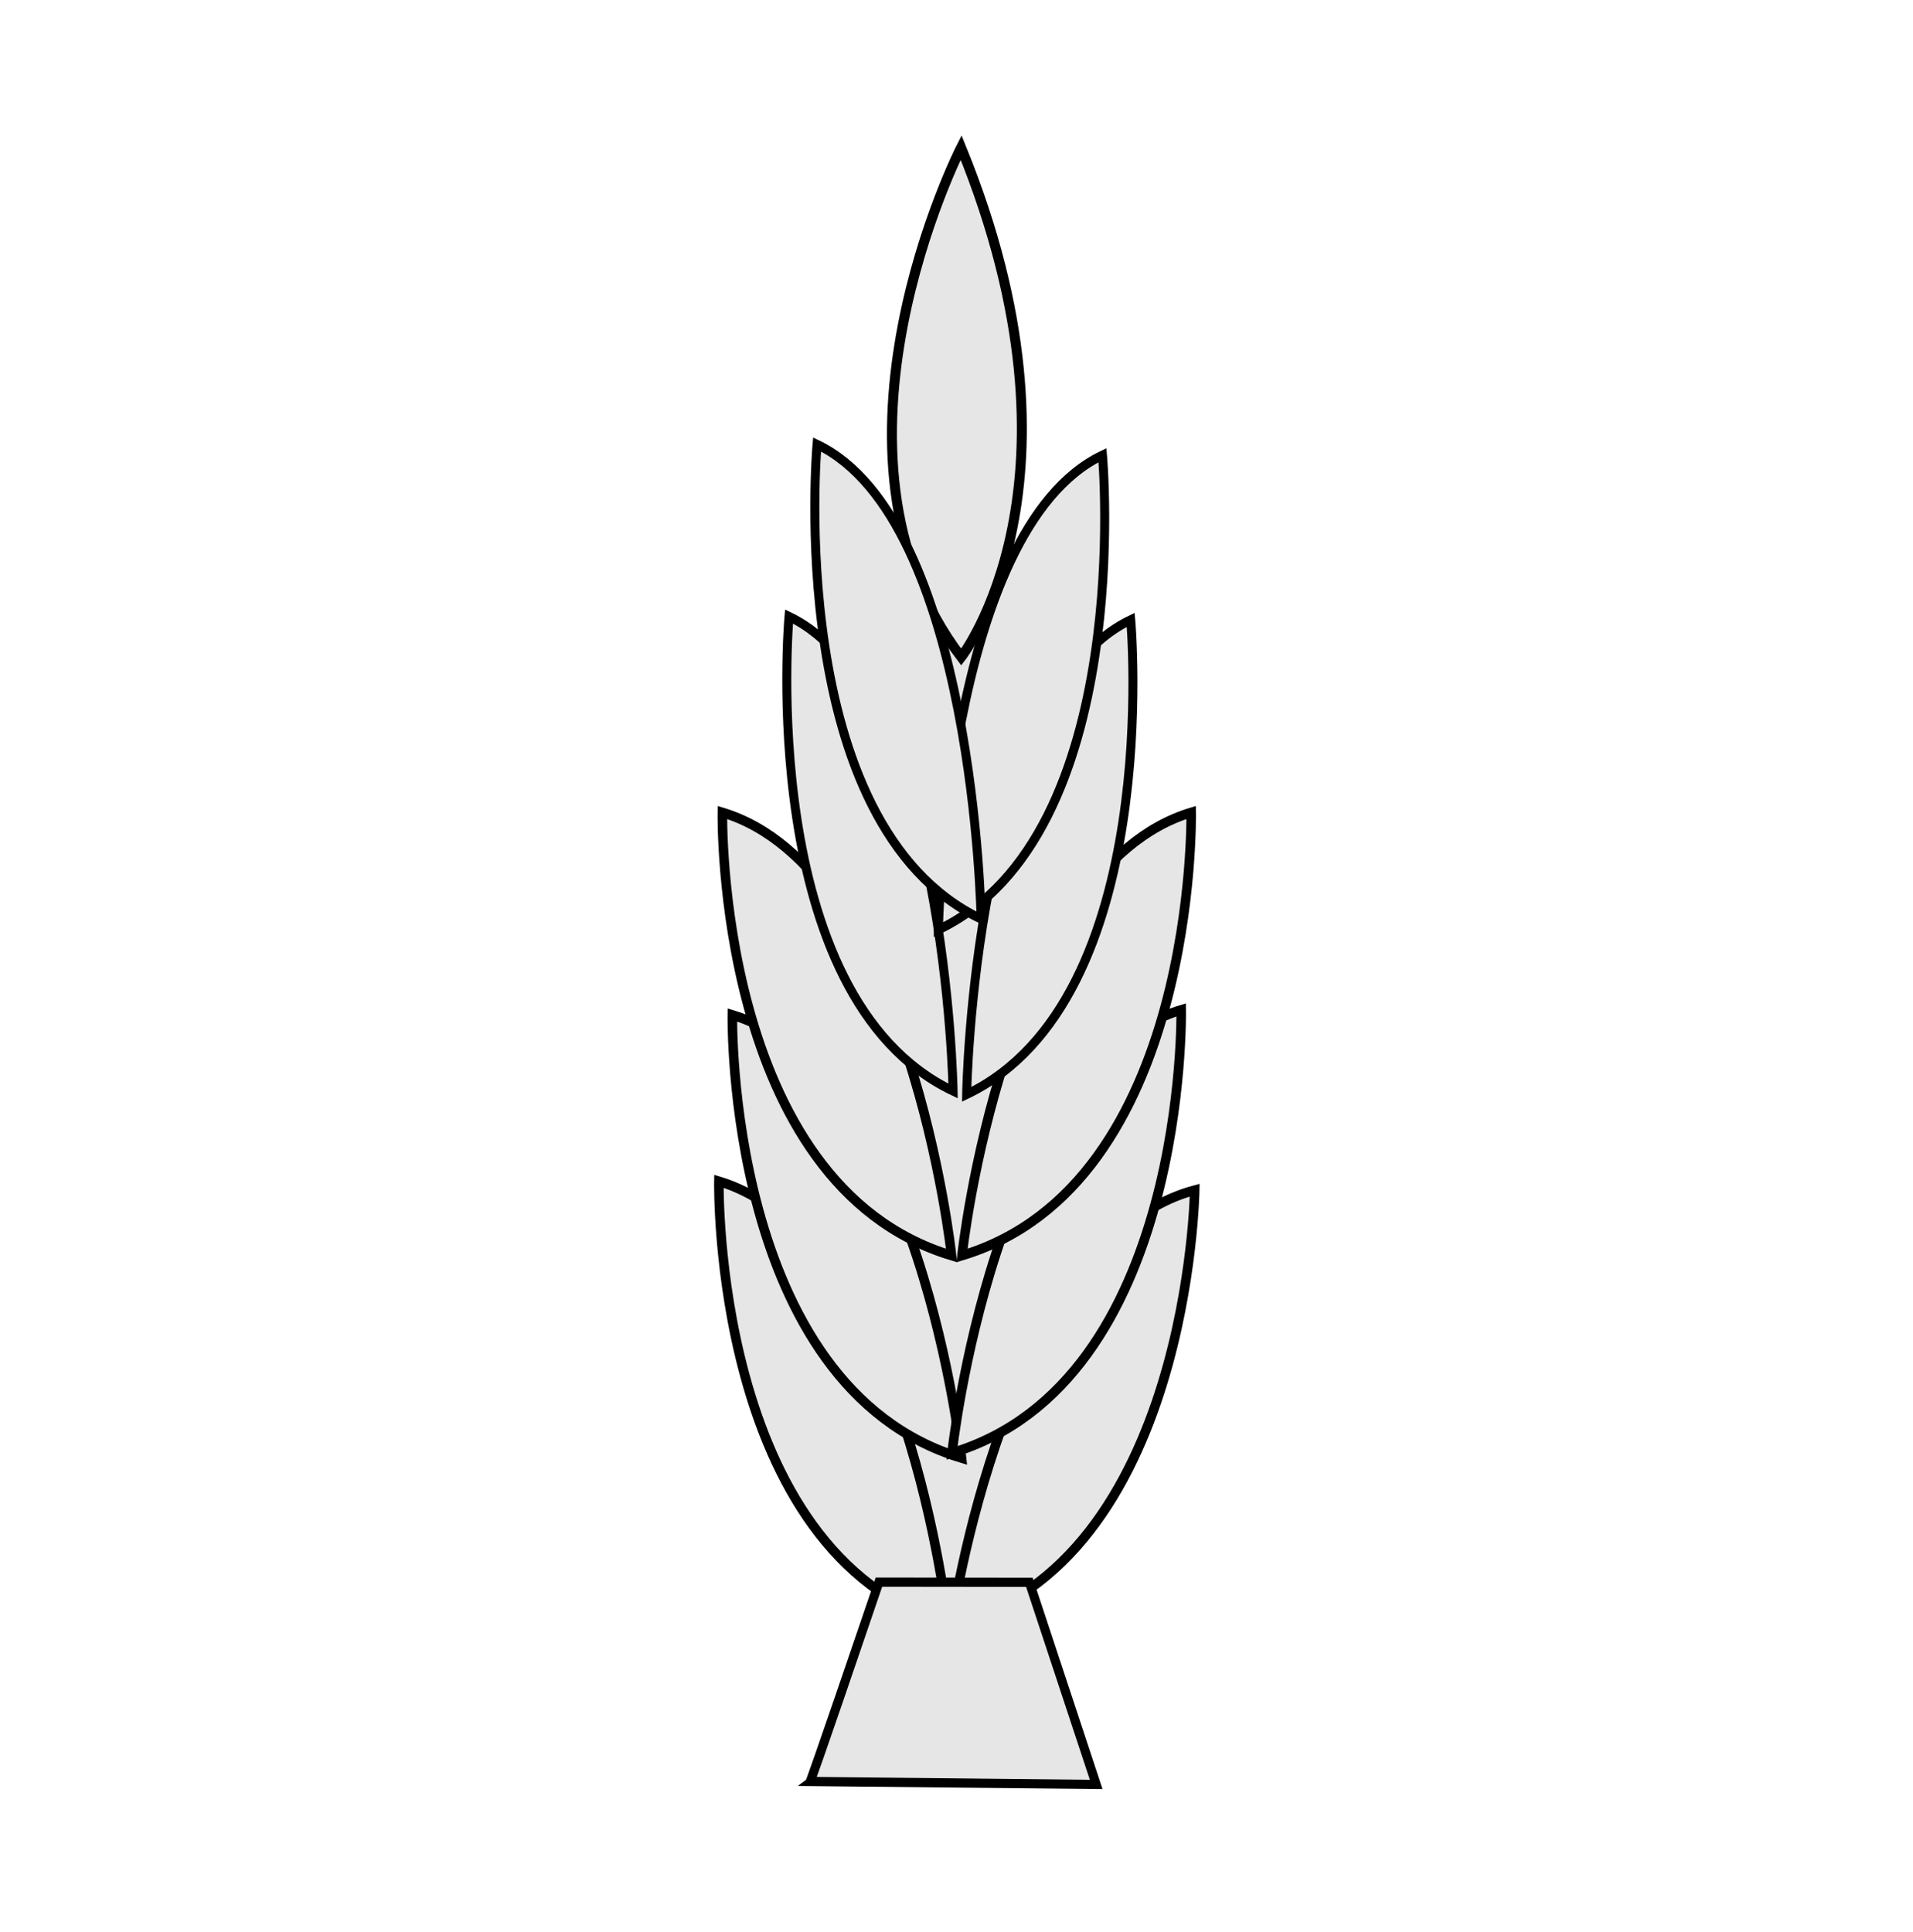 <?xml version="1.0" encoding="UTF-8" standalone="no"?>
<!-- Created with Inkscape (http://www.inkscape.org/) -->

<svg
   xmlns:dc="http://purl.org/dc/elements/1.1/"
   xmlns:cc="http://creativecommons.org/ns#"
   xmlns:rdf="http://www.w3.org/1999/02/22-rdf-syntax-ns#"
   xmlns:svg="http://www.w3.org/2000/svg"
   xmlns="http://www.w3.org/2000/svg"
   xmlns:xlink="http://www.w3.org/1999/xlink"
   xmlns:sodipodi="http://sodipodi.sourceforge.net/DTD/sodipodi-0.dtd"
   xmlns:inkscape="http://www.inkscape.org/namespaces/inkscape"
   width="357.11"
   height="360.638"
   id="svg2"
   inkscape:label="Pozadí"
   sodipodi:version="0.32"
   inkscape:version="0.48.0 r9654"
   version="1.0"
   sodipodi:docname="capitanwikifixed.svg"
   inkscape:output_extension="org.inkscape.output.svg.inkscape">
  <defs
     id="defs2176">
    <inkscape:perspective
       sodipodi:type="inkscape:persp3d"
       inkscape:vp_x="0 : 180.319 : 1"
       inkscape:vp_y="0 : 1000 : 0"
       inkscape:vp_z="357.10999 : 180.319 : 1"
       inkscape:persp3d-origin="178.55499 : 120.21267 : 1"
       id="perspective294" />
    <linearGradient
       x1="394.783"
       y1="476.928"
       x2="374.454"
       y2="437.142"
       id="linearGradient4122"
       xlink:href="#linearGradient4116"
       gradientUnits="userSpaceOnUse"
       gradientTransform="matrix(3.403,0,0,3.403,-966.653,-1015.548)" />
    <linearGradient
       id="linearGradient4116">
      <stop
         style="stop-color:#000000;stop-opacity:1"
         offset="0"
         id="stop4118" />
      <stop
         style="stop-color:#ffffff;stop-opacity:1"
         offset="0.5"
         id="stop4124" />
      <stop
         style="stop-color:#000000;stop-opacity:1"
         offset="1"
         id="stop4120" />
    </linearGradient>
    <linearGradient
       x1="289.355"
       y1="417.233"
       x2="352.908"
       y2="456.477"
       id="linearGradient5107"
       xlink:href="#linearGradient4116"
       gradientUnits="userSpaceOnUse"
       gradientTransform="matrix(3.403,0,0,3.403,-966.653,-1015.548)" />
    <linearGradient
       id="linearGradient7504">
      <stop
         style="stop-color:#000000;stop-opacity:1"
         offset="0"
         id="stop7506" />
      <stop
         style="stop-color:#ffffff;stop-opacity:1"
         offset="0.5"
         id="stop7508" />
      <stop
         style="stop-color:#000000;stop-opacity:1"
         offset="1"
         id="stop7510" />
    </linearGradient>
    <linearGradient
       x1="299.143"
       y1="428.989"
       x2="376.453"
       y2="414.415"
       id="linearGradient5111"
       xlink:href="#linearGradient4116"
       gradientUnits="userSpaceOnUse"
       gradientTransform="matrix(0.968,3.263,-3.263,0.968,1429.424,-1250.291)" />
    <linearGradient
       id="linearGradient7513">
      <stop
         style="stop-color:#000000;stop-opacity:1"
         offset="0"
         id="stop7515" />
      <stop
         style="stop-color:#ffffff;stop-opacity:1"
         offset="0.5"
         id="stop7517" />
      <stop
         style="stop-color:#000000;stop-opacity:1"
         offset="1"
         id="stop7519" />
    </linearGradient>
    <linearGradient
       x1="412.399"
       y1="402.397"
       x2="426.533"
       y2="433.863"
       id="linearGradient5121"
       xlink:href="#linearGradient4116"
       gradientUnits="userSpaceOnUse"
       gradientTransform="matrix(3.403,0,0,3.403,-966.653,-1015.548)" />
    <linearGradient
       id="linearGradient7522">
      <stop
         style="stop-color:#000000;stop-opacity:1"
         offset="0"
         id="stop7524" />
      <stop
         style="stop-color:#ffffff;stop-opacity:1"
         offset="0.5"
         id="stop7526" />
      <stop
         style="stop-color:#000000;stop-opacity:1"
         offset="1"
         id="stop7528" />
    </linearGradient>
    <linearGradient
       x1="403.282"
       y1="433.531"
       x2="428.91"
       y2="497.435"
       id="linearGradient5131"
       xlink:href="#linearGradient4116"
       gradientUnits="userSpaceOnUse"
       gradientTransform="matrix(3.403,0,0,3.403,-966.653,-1015.548)" />
    <linearGradient
       id="linearGradient7531">
      <stop
         style="stop-color:#000000;stop-opacity:1"
         offset="0"
         id="stop7533" />
      <stop
         style="stop-color:#ffffff;stop-opacity:1"
         offset="0.5"
         id="stop7535" />
      <stop
         style="stop-color:#000000;stop-opacity:1"
         offset="1"
         id="stop7537" />
    </linearGradient>
    <linearGradient
       x1="394.783"
       y1="476.928"
       x2="374.454"
       y2="437.142"
       id="linearGradient4122-7"
       xlink:href="#linearGradient4116-4"
       gradientUnits="userSpaceOnUse"
       gradientTransform="matrix(3.403,0,0,3.403,-966.653,-1015.548)" />
    <linearGradient
       id="linearGradient4116-4">
      <stop
         style="stop-color:#000000;stop-opacity:1"
         offset="0"
         id="stop4118-0" />
      <stop
         style="stop-color:#ffffff;stop-opacity:1"
         offset="0.5"
         id="stop4124-9" />
      <stop
         style="stop-color:#000000;stop-opacity:1"
         offset="1"
         id="stop4120-4" />
    </linearGradient>
    <linearGradient
       x1="289.355"
       y1="417.233"
       x2="352.908"
       y2="456.477"
       id="linearGradient5107-8"
       xlink:href="#linearGradient4116-4"
       gradientUnits="userSpaceOnUse"
       gradientTransform="matrix(3.403,0,0,3.403,-966.653,-1015.548)" />
    <linearGradient
       id="linearGradient7634">
      <stop
         style="stop-color:#000000;stop-opacity:1"
         offset="0"
         id="stop7636" />
      <stop
         style="stop-color:#ffffff;stop-opacity:1"
         offset="0.5"
         id="stop7638" />
      <stop
         style="stop-color:#000000;stop-opacity:1"
         offset="1"
         id="stop7640" />
    </linearGradient>
    <linearGradient
       x1="299.143"
       y1="428.989"
       x2="376.453"
       y2="414.415"
       id="linearGradient5111-8"
       xlink:href="#linearGradient4116-4"
       gradientUnits="userSpaceOnUse"
       gradientTransform="matrix(0.968,3.263,-3.263,0.968,1429.424,-1250.291)" />
    <linearGradient
       id="linearGradient7643">
      <stop
         style="stop-color:#000000;stop-opacity:1"
         offset="0"
         id="stop7645" />
      <stop
         style="stop-color:#ffffff;stop-opacity:1"
         offset="0.5"
         id="stop7647" />
      <stop
         style="stop-color:#000000;stop-opacity:1"
         offset="1"
         id="stop7649" />
    </linearGradient>
    <linearGradient
       x1="412.399"
       y1="402.397"
       x2="426.533"
       y2="433.863"
       id="linearGradient5121-2"
       xlink:href="#linearGradient4116-4"
       gradientUnits="userSpaceOnUse"
       gradientTransform="matrix(3.403,0,0,3.403,-966.653,-1015.548)" />
    <linearGradient
       id="linearGradient7652">
      <stop
         style="stop-color:#000000;stop-opacity:1"
         offset="0"
         id="stop7654" />
      <stop
         style="stop-color:#ffffff;stop-opacity:1"
         offset="0.5"
         id="stop7656" />
      <stop
         style="stop-color:#000000;stop-opacity:1"
         offset="1"
         id="stop7658" />
    </linearGradient>
    <linearGradient
       x1="403.282"
       y1="433.531"
       x2="428.91"
       y2="497.435"
       id="linearGradient5131-4"
       xlink:href="#linearGradient4116-4"
       gradientUnits="userSpaceOnUse"
       gradientTransform="matrix(3.403,0,0,3.403,-966.653,-1015.548)" />
    <linearGradient
       id="linearGradient7661">
      <stop
         style="stop-color:#000000;stop-opacity:1"
         offset="0"
         id="stop7663" />
      <stop
         style="stop-color:#ffffff;stop-opacity:1"
         offset="0.5"
         id="stop7665" />
      <stop
         style="stop-color:#000000;stop-opacity:1"
         offset="1"
         id="stop7667" />
    </linearGradient>
    <linearGradient
       x1="394.783"
       y1="476.928"
       x2="374.454"
       y2="437.142"
       id="linearGradient4122-76"
       xlink:href="#linearGradient4116-1"
       gradientUnits="userSpaceOnUse"
       gradientTransform="matrix(3.403,0,0,3.403,-966.653,-1015.548)" />
    <linearGradient
       id="linearGradient4116-1">
      <stop
         style="stop-color:#000000;stop-opacity:1"
         offset="0"
         id="stop4118-4" />
      <stop
         style="stop-color:#ffffff;stop-opacity:1"
         offset="0.5"
         id="stop4124-2" />
      <stop
         style="stop-color:#000000;stop-opacity:1"
         offset="1"
         id="stop4120-3" />
    </linearGradient>
    <linearGradient
       x1="289.355"
       y1="417.233"
       x2="352.908"
       y2="456.477"
       id="linearGradient5107-2"
       xlink:href="#linearGradient4116-1"
       gradientUnits="userSpaceOnUse"
       gradientTransform="matrix(3.403,0,0,3.403,-966.653,-1015.548)" />
    <linearGradient
       id="linearGradient7634-2">
      <stop
         style="stop-color:#000000;stop-opacity:1"
         offset="0"
         id="stop7636-1" />
      <stop
         style="stop-color:#ffffff;stop-opacity:1"
         offset="0.5"
         id="stop7638-6" />
      <stop
         style="stop-color:#000000;stop-opacity:1"
         offset="1"
         id="stop7640-8" />
    </linearGradient>
    <linearGradient
       x1="299.143"
       y1="428.989"
       x2="376.453"
       y2="414.415"
       id="linearGradient5111-5"
       xlink:href="#linearGradient4116-1"
       gradientUnits="userSpaceOnUse"
       gradientTransform="matrix(0.968,3.263,-3.263,0.968,1429.424,-1250.291)" />
    <linearGradient
       id="linearGradient7643-7">
      <stop
         style="stop-color:#000000;stop-opacity:1"
         offset="0"
         id="stop7645-6" />
      <stop
         style="stop-color:#ffffff;stop-opacity:1"
         offset="0.5"
         id="stop7647-1" />
      <stop
         style="stop-color:#000000;stop-opacity:1"
         offset="1"
         id="stop7649-8" />
    </linearGradient>
    <linearGradient
       x1="412.399"
       y1="402.397"
       x2="426.533"
       y2="433.863"
       id="linearGradient5121-9"
       xlink:href="#linearGradient4116-1"
       gradientUnits="userSpaceOnUse"
       gradientTransform="matrix(3.403,0,0,3.403,-966.653,-1015.548)" />
    <linearGradient
       id="linearGradient7652-2">
      <stop
         style="stop-color:#000000;stop-opacity:1"
         offset="0"
         id="stop7654-7" />
      <stop
         style="stop-color:#ffffff;stop-opacity:1"
         offset="0.5"
         id="stop7656-9" />
      <stop
         style="stop-color:#000000;stop-opacity:1"
         offset="1"
         id="stop7658-5" />
    </linearGradient>
    <linearGradient
       x1="403.282"
       y1="433.531"
       x2="428.91"
       y2="497.435"
       id="linearGradient5131-43"
       xlink:href="#linearGradient4116-1"
       gradientUnits="userSpaceOnUse"
       gradientTransform="matrix(3.403,0,0,3.403,-966.653,-1015.548)" />
    <linearGradient
       id="linearGradient7661-1">
      <stop
         style="stop-color:#000000;stop-opacity:1"
         offset="0"
         id="stop7663-2" />
      <stop
         style="stop-color:#ffffff;stop-opacity:1"
         offset="0.5"
         id="stop7665-3" />
      <stop
         style="stop-color:#000000;stop-opacity:1"
         offset="1"
         id="stop7667-3" />
    </linearGradient>
    <linearGradient
       x1="394.783"
       y1="476.928"
       x2="374.454"
       y2="437.142"
       id="linearGradient4122-76-7"
       xlink:href="#linearGradient4116-1-9"
       gradientUnits="userSpaceOnUse"
       gradientTransform="matrix(3.403,0,0,3.403,-966.653,-1015.548)" />
    <linearGradient
       id="linearGradient4116-1-9">
      <stop
         style="stop-color:#000000;stop-opacity:1"
         offset="0"
         id="stop4118-4-3" />
      <stop
         style="stop-color:#ffffff;stop-opacity:1"
         offset="0.5"
         id="stop4124-2-1" />
      <stop
         style="stop-color:#000000;stop-opacity:1"
         offset="1"
         id="stop4120-3-9" />
    </linearGradient>
    <linearGradient
       x1="289.355"
       y1="417.233"
       x2="352.908"
       y2="456.477"
       id="linearGradient5107-2-8"
       xlink:href="#linearGradient4116-1-9"
       gradientUnits="userSpaceOnUse"
       gradientTransform="matrix(3.403,0,0,3.403,-966.653,-1015.548)" />
    <linearGradient
       id="linearGradient7837">
      <stop
         style="stop-color:#000000;stop-opacity:1"
         offset="0"
         id="stop7839" />
      <stop
         style="stop-color:#ffffff;stop-opacity:1"
         offset="0.5"
         id="stop7841" />
      <stop
         style="stop-color:#000000;stop-opacity:1"
         offset="1"
         id="stop7843" />
    </linearGradient>
    <linearGradient
       x1="299.143"
       y1="428.989"
       x2="376.453"
       y2="414.415"
       id="linearGradient5111-5-6"
       xlink:href="#linearGradient4116-1-9"
       gradientUnits="userSpaceOnUse"
       gradientTransform="matrix(0.968,3.263,-3.263,0.968,1429.424,-1250.291)" />
    <linearGradient
       id="linearGradient7846">
      <stop
         style="stop-color:#000000;stop-opacity:1"
         offset="0"
         id="stop7848" />
      <stop
         style="stop-color:#ffffff;stop-opacity:1"
         offset="0.5"
         id="stop7850" />
      <stop
         style="stop-color:#000000;stop-opacity:1"
         offset="1"
         id="stop7852" />
    </linearGradient>
    <linearGradient
       x1="412.399"
       y1="402.397"
       x2="426.533"
       y2="433.863"
       id="linearGradient5121-9-5"
       xlink:href="#linearGradient4116-1-9"
       gradientUnits="userSpaceOnUse"
       gradientTransform="matrix(3.403,0,0,3.403,-966.653,-1015.548)" />
    <linearGradient
       id="linearGradient7855">
      <stop
         style="stop-color:#000000;stop-opacity:1"
         offset="0"
         id="stop7857" />
      <stop
         style="stop-color:#ffffff;stop-opacity:1"
         offset="0.5"
         id="stop7859" />
      <stop
         style="stop-color:#000000;stop-opacity:1"
         offset="1"
         id="stop7861" />
    </linearGradient>
    <linearGradient
       x1="403.282"
       y1="433.531"
       x2="428.91"
       y2="497.435"
       id="linearGradient5131-43-0"
       xlink:href="#linearGradient4116-1-9"
       gradientUnits="userSpaceOnUse"
       gradientTransform="matrix(3.403,0,0,3.403,-966.653,-1015.548)" />
    <linearGradient
       id="linearGradient7864">
      <stop
         style="stop-color:#000000;stop-opacity:1"
         offset="0"
         id="stop7866" />
      <stop
         style="stop-color:#ffffff;stop-opacity:1"
         offset="0.5"
         id="stop7868" />
      <stop
         style="stop-color:#000000;stop-opacity:1"
         offset="1"
         id="stop7870" />
    </linearGradient>
    <linearGradient
       x1="394.783"
       y1="476.928"
       x2="374.454"
       y2="437.142"
       id="linearGradient4122-76-5"
       xlink:href="#linearGradient4116-1-0"
       gradientUnits="userSpaceOnUse"
       gradientTransform="matrix(3.403,0,0,3.403,-966.653,-1015.548)" />
    <linearGradient
       id="linearGradient4116-1-0">
      <stop
         style="stop-color:#000000;stop-opacity:1"
         offset="0"
         id="stop4118-4-9" />
      <stop
         style="stop-color:#ffffff;stop-opacity:1"
         offset="0.5"
         id="stop4124-2-0" />
      <stop
         style="stop-color:#000000;stop-opacity:1"
         offset="1"
         id="stop4120-3-0" />
    </linearGradient>
    <linearGradient
       x1="289.355"
       y1="417.233"
       x2="352.908"
       y2="456.477"
       id="linearGradient5107-2-6"
       xlink:href="#linearGradient4116-1-0"
       gradientUnits="userSpaceOnUse"
       gradientTransform="matrix(3.403,0,0,3.403,-966.653,-1015.548)" />
    <linearGradient
       id="linearGradient7837-1">
      <stop
         style="stop-color:#000000;stop-opacity:1"
         offset="0"
         id="stop7839-3" />
      <stop
         style="stop-color:#ffffff;stop-opacity:1"
         offset="0.5"
         id="stop7841-8" />
      <stop
         style="stop-color:#000000;stop-opacity:1"
         offset="1"
         id="stop7843-9" />
    </linearGradient>
    <linearGradient
       x1="299.143"
       y1="428.989"
       x2="376.453"
       y2="414.415"
       id="linearGradient5111-5-3"
       xlink:href="#linearGradient4116-1-0"
       gradientUnits="userSpaceOnUse"
       gradientTransform="matrix(0.968,3.263,-3.263,0.968,1429.424,-1250.291)" />
    <linearGradient
       id="linearGradient7846-4">
      <stop
         style="stop-color:#000000;stop-opacity:1"
         offset="0"
         id="stop7848-4" />
      <stop
         style="stop-color:#ffffff;stop-opacity:1"
         offset="0.5"
         id="stop7850-6" />
      <stop
         style="stop-color:#000000;stop-opacity:1"
         offset="1"
         id="stop7852-0" />
    </linearGradient>
    <linearGradient
       x1="412.399"
       y1="402.397"
       x2="426.533"
       y2="433.863"
       id="linearGradient5121-9-6"
       xlink:href="#linearGradient4116-1-0"
       gradientUnits="userSpaceOnUse"
       gradientTransform="matrix(3.403,0,0,3.403,-966.653,-1015.548)" />
    <linearGradient
       id="linearGradient7855-6">
      <stop
         style="stop-color:#000000;stop-opacity:1"
         offset="0"
         id="stop7857-1" />
      <stop
         style="stop-color:#ffffff;stop-opacity:1"
         offset="0.5"
         id="stop7859-8" />
      <stop
         style="stop-color:#000000;stop-opacity:1"
         offset="1"
         id="stop7861-4" />
    </linearGradient>
    <linearGradient
       x1="403.282"
       y1="433.531"
       x2="428.91"
       y2="497.435"
       id="linearGradient5131-43-9"
       xlink:href="#linearGradient4116-1-0"
       gradientUnits="userSpaceOnUse"
       gradientTransform="matrix(3.403,0,0,3.403,-966.653,-1015.548)" />
    <linearGradient
       id="linearGradient7864-6">
      <stop
         style="stop-color:#000000;stop-opacity:1"
         offset="0"
         id="stop7866-3" />
      <stop
         style="stop-color:#ffffff;stop-opacity:1"
         offset="0.5"
         id="stop7868-7" />
      <stop
         style="stop-color:#000000;stop-opacity:1"
         offset="1"
         id="stop7870-8" />
    </linearGradient>
    <linearGradient
       x1="394.783"
       y1="476.928"
       x2="374.454"
       y2="437.142"
       id="linearGradient4122-76-4"
       xlink:href="#linearGradient4116-1-07"
       gradientUnits="userSpaceOnUse"
       gradientTransform="matrix(3.403,0,0,3.403,-966.653,-1015.548)" />
    <linearGradient
       id="linearGradient4116-1-07">
      <stop
         style="stop-color:#000000;stop-opacity:1"
         offset="0"
         id="stop4118-4-6" />
      <stop
         style="stop-color:#ffffff;stop-opacity:1"
         offset="0.5"
         id="stop4124-2-3" />
      <stop
         style="stop-color:#000000;stop-opacity:1"
         offset="1"
         id="stop4120-3-6" />
    </linearGradient>
    <linearGradient
       x1="289.355"
       y1="417.233"
       x2="352.908"
       y2="456.477"
       id="linearGradient5107-2-1"
       xlink:href="#linearGradient4116-1-07"
       gradientUnits="userSpaceOnUse"
       gradientTransform="matrix(3.403,0,0,3.403,-966.653,-1015.548)" />
    <linearGradient
       id="linearGradient7837-5">
      <stop
         style="stop-color:#000000;stop-opacity:1"
         offset="0"
         id="stop7839-4" />
      <stop
         style="stop-color:#ffffff;stop-opacity:1"
         offset="0.5"
         id="stop7841-2" />
      <stop
         style="stop-color:#000000;stop-opacity:1"
         offset="1"
         id="stop7843-0" />
    </linearGradient>
    <linearGradient
       x1="299.143"
       y1="428.989"
       x2="376.453"
       y2="414.415"
       id="linearGradient5111-5-9"
       xlink:href="#linearGradient4116-1-07"
       gradientUnits="userSpaceOnUse"
       gradientTransform="matrix(0.968,3.263,-3.263,0.968,1429.424,-1250.291)" />
    <linearGradient
       id="linearGradient7846-7">
      <stop
         style="stop-color:#000000;stop-opacity:1"
         offset="0"
         id="stop7848-3" />
      <stop
         style="stop-color:#ffffff;stop-opacity:1"
         offset="0.5"
         id="stop7850-7" />
      <stop
         style="stop-color:#000000;stop-opacity:1"
         offset="1"
         id="stop7852-2" />
    </linearGradient>
    <linearGradient
       x1="412.399"
       y1="402.397"
       x2="426.533"
       y2="433.863"
       id="linearGradient5121-9-60"
       xlink:href="#linearGradient4116-1-07"
       gradientUnits="userSpaceOnUse"
       gradientTransform="matrix(3.403,0,0,3.403,-966.653,-1015.548)" />
    <linearGradient
       id="linearGradient7855-1">
      <stop
         style="stop-color:#000000;stop-opacity:1"
         offset="0"
         id="stop7857-6" />
      <stop
         style="stop-color:#ffffff;stop-opacity:1"
         offset="0.5"
         id="stop7859-5" />
      <stop
         style="stop-color:#000000;stop-opacity:1"
         offset="1"
         id="stop7861-7" />
    </linearGradient>
    <linearGradient
       x1="403.282"
       y1="433.531"
       x2="428.91"
       y2="497.435"
       id="linearGradient5131-43-5"
       xlink:href="#linearGradient4116-1-07"
       gradientUnits="userSpaceOnUse"
       gradientTransform="matrix(3.403,0,0,3.403,-966.653,-1015.548)" />
    <linearGradient
       id="linearGradient7864-4">
      <stop
         style="stop-color:#000000;stop-opacity:1"
         offset="0"
         id="stop7866-1" />
      <stop
         style="stop-color:#ffffff;stop-opacity:1"
         offset="0.5"
         id="stop7868-2" />
      <stop
         style="stop-color:#000000;stop-opacity:1"
         offset="1"
         id="stop7870-0" />
    </linearGradient>
    <linearGradient
       id="linearGradient4116-1-9-3">
      <stop
         style="stop-color:#000000;stop-opacity:1"
         offset="0"
         id="stop4118-4-3-8" />
      <stop
         style="stop-color:#ffffff;stop-opacity:1"
         offset="0.5"
         id="stop4124-2-1-7" />
      <stop
         style="stop-color:#000000;stop-opacity:1"
         offset="1"
         id="stop4120-3-9-8" />
    </linearGradient>
    <linearGradient
       id="linearGradient5010">
      <stop
         style="stop-color:#000000;stop-opacity:1"
         offset="0"
         id="stop5012" />
      <stop
         style="stop-color:#ffffff;stop-opacity:1"
         offset="0.5"
         id="stop5014" />
      <stop
         style="stop-color:#000000;stop-opacity:1"
         offset="1"
         id="stop5016" />
    </linearGradient>
    <linearGradient
       id="linearGradient5019">
      <stop
         style="stop-color:#000000;stop-opacity:1"
         offset="0"
         id="stop5021" />
      <stop
         style="stop-color:#ffffff;stop-opacity:1"
         offset="0.5"
         id="stop5023" />
      <stop
         style="stop-color:#000000;stop-opacity:1"
         offset="1"
         id="stop5025" />
    </linearGradient>
    <linearGradient
       id="linearGradient5028">
      <stop
         style="stop-color:#000000;stop-opacity:1"
         offset="0"
         id="stop5030" />
      <stop
         style="stop-color:#ffffff;stop-opacity:1"
         offset="0.5"
         id="stop5032" />
      <stop
         style="stop-color:#000000;stop-opacity:1"
         offset="1"
         id="stop5034" />
    </linearGradient>
    <linearGradient
       id="linearGradient5037">
      <stop
         style="stop-color:#000000;stop-opacity:1"
         offset="0"
         id="stop5039" />
      <stop
         style="stop-color:#ffffff;stop-opacity:1"
         offset="0.5"
         id="stop5041" />
      <stop
         style="stop-color:#000000;stop-opacity:1"
         offset="1"
         id="stop5043" />
    </linearGradient>
    <linearGradient
       id="linearGradient4116-1-9-3-6">
      <stop
         style="stop-color:#000000;stop-opacity:1"
         offset="0"
         id="stop4118-4-3-8-8" />
      <stop
         style="stop-color:#ffffff;stop-opacity:1"
         offset="0.5"
         id="stop4124-2-1-7-6" />
      <stop
         style="stop-color:#000000;stop-opacity:1"
         offset="1"
         id="stop4120-3-9-8-3" />
    </linearGradient>
    <linearGradient
       id="linearGradient5140">
      <stop
         style="stop-color:#000000;stop-opacity:1"
         offset="0"
         id="stop5142" />
      <stop
         style="stop-color:#ffffff;stop-opacity:1"
         offset="0.5"
         id="stop5144" />
      <stop
         style="stop-color:#000000;stop-opacity:1"
         offset="1"
         id="stop5146" />
    </linearGradient>
    <linearGradient
       id="linearGradient5149">
      <stop
         style="stop-color:#000000;stop-opacity:1"
         offset="0"
         id="stop5151" />
      <stop
         style="stop-color:#ffffff;stop-opacity:1"
         offset="0.5"
         id="stop5153" />
      <stop
         style="stop-color:#000000;stop-opacity:1"
         offset="1"
         id="stop5155" />
    </linearGradient>
    <linearGradient
       id="linearGradient5158">
      <stop
         style="stop-color:#000000;stop-opacity:1"
         offset="0"
         id="stop5160" />
      <stop
         style="stop-color:#ffffff;stop-opacity:1"
         offset="0.5"
         id="stop5162" />
      <stop
         style="stop-color:#000000;stop-opacity:1"
         offset="1"
         id="stop5164" />
    </linearGradient>
    <linearGradient
       id="linearGradient5167">
      <stop
         style="stop-color:#000000;stop-opacity:1"
         offset="0"
         id="stop5169" />
      <stop
         style="stop-color:#ffffff;stop-opacity:1"
         offset="0.5"
         id="stop5171" />
      <stop
         style="stop-color:#000000;stop-opacity:1"
         offset="1"
         id="stop5173" />
    </linearGradient>
  </defs>
  <sodipodi:namedview
     id="base"
     pagecolor="#ffffff"
     bordercolor="#666666"
     borderopacity="1.0"
     inkscape:pageopacity="0.0"
     inkscape:pageshadow="2"
     inkscape:zoom="0.35355339"
     inkscape:cx="77.05921"
     inkscape:cy="188.58495"
     inkscape:document-units="px"
     inkscape:current-layer="layer1"
     inkscape:window-width="1366"
     inkscape:window-height="706"
     inkscape:window-x="-8"
     inkscape:window-y="-8"
     showgrid="false"
     inkscape:window-maximized="1"
     showguides="true"
     inkscape:guide-bbox="true" />
  <g
     inkscape:label="Vrstva 1"
     inkscape:groupmode="layer"
     id="layer1">
    <g
       transform="matrix(1.864,0,0,1.89,870.151,-37.805)"
       id="g5706-7-6-99"
       style="fill:#e6e6e6">
      <rect
         y="59.682"
         x="-373.5"
         height="116.956"
         width="5"
         id="rect5594-0-2-8"
         style="color:#000000;fill:#e6e6e6;fill-opacity:1;fill-rule:nonzero;stroke:none;stroke-width:0.956;marker:none;visibility:visible;display:inline;overflow:visible;enable-background:accumulate" />
      <rect
         y="122.138"
         x="-377"
         height="55"
         width="12"
         id="rect5650-7-1-0"
         style="color:#000000;fill:#e6e6e6;fill-opacity:1;fill-rule:nonzero;stroke:none;stroke-width:0.956;marker:none;visibility:visible;display:inline;overflow:visible;enable-background:accumulate" />
      <path
         inkscape:transform-center-y="-3.239463"
         inkscape:transform-center-x="-62.074586"
         inkscape:connector-curvature="0"
         id="path3489-10-4-7-3-5-1-32-8-7-5-8-3"
         d="m -371.55,180.548 c 23.839,-6.253 24.378,-42.985 24.378,-42.985 l 0,0 0,0 c -18.943,4.969 -24.378,42.985 -24.378,42.985 z"
         style="font-size:12px;font-style:normal;font-weight:normal;fill:#e6e6e6;fill-opacity:1;stroke:#000000;stroke-width:0.956;stroke-linecap:butt;stroke-linejoin:miter;stroke-miterlimit:10;stroke-opacity:1;stroke-dasharray:none;stroke-dashoffset:0;font-family:Dialog" />
      <path
         inkscape:connector-curvature="0"
         id="path3489-10-4-7-3-5-1-32-8-5-4-6"
         d="m -371.872,180.451 c -23.62,-7.033 -22.952,-43.763 -22.952,-43.763 l 0,0 0,0 c 18.769,5.589 22.952,43.763 22.952,43.763 z"
         style="font-size:12px;font-style:normal;font-weight:normal;fill:#e6e6e6;fill-opacity:1;stroke:#000000;stroke-width:0.956;stroke-linecap:butt;stroke-linejoin:miter;stroke-miterlimit:10;stroke-opacity:1;stroke-dasharray:none;stroke-dashoffset:0;font-family:Dialog" />
      <path
         inkscape:connector-curvature="0"
         id="path4379-4-5-1"
         d="m -370.567,34.577 c 13.678,33.059 0.013,50.329 0.013,50.329 -15.603,-20.163 -0.013,-50.329 -0.013,-50.329 z"
         style="fill:#e6e6e6;stroke:#000000;stroke-width:1px;stroke-linecap:butt;stroke-linejoin:miter;stroke-opacity:1" />
      <path
         sodipodi:nodetypes="cccc"
         inkscape:connector-curvature="0"
         id="path5520-8-4-08"
         d="m -378.795,176.28 c -6.757,19.587 -6.882,19.691 -6.882,19.691 28.284,0.294 28.638,0.294 28.638,0.294 -6.692,-19.967 -6.692,-19.967 -6.692,-19.967 z"
         style="fill:#e6e6e6;stroke:#000000;stroke-width:0.911px;stroke-linecap:butt;stroke-linejoin:miter;stroke-opacity:1" />
      <path
         inkscape:connector-curvature="0"
         id="path3489-10-4-7-3-5-1-32-8-76-9-3-3"
         d="m -370.523,164.019 c -23.62,-7.033 -22.952,-43.763 -22.952,-43.763 l 0,0 0,0 c 18.769,5.589 22.952,43.763 22.952,43.763 z"
         style="font-size:12px;font-style:normal;font-weight:normal;fill:#e6e6e6;fill-opacity:1;stroke:#000000;stroke-width:0.956;stroke-linecap:butt;stroke-linejoin:miter;stroke-miterlimit:10;stroke-opacity:1;stroke-dasharray:none;stroke-dashoffset:0;font-family:Dialog" />
      <path
         inkscape:connector-curvature="0"
         id="path3489-10-4-7-3-5-1-32-8-76-8-7-6-3"
         d="m -371.477,163.519 c 23.62,-7.033 22.952,-43.763 22.952,-43.763 l 0,0 0,0 c -18.769,5.589 -22.952,43.763 -22.952,43.763 z"
         style="font-size:12px;font-style:normal;font-weight:normal;fill:#e6e6e6;fill-opacity:1;stroke:#000000;stroke-width:0.956;stroke-linecap:butt;stroke-linejoin:miter;stroke-miterlimit:10;stroke-opacity:1;stroke-dasharray:none;stroke-dashoffset:0;font-family:Dialog" />
      <path
         inkscape:connector-curvature="0"
         id="path3489-10-4-7-3-5-1-32-8-76-8-0-6-6-7"
         d="m -370.477,144.019 c 23.62,-7.033 22.952,-43.763 22.952,-43.763 l 0,0 0,0 c -18.769,5.589 -22.952,43.763 -22.952,43.763 z"
         style="font-size:12px;font-style:normal;font-weight:normal;fill:#e6e6e6;fill-opacity:1;stroke:#000000;stroke-width:0.956;stroke-linecap:butt;stroke-linejoin:miter;stroke-miterlimit:10;stroke-opacity:1;stroke-dasharray:none;stroke-dashoffset:0;font-family:Dialog" />
      <path
         inkscape:connector-curvature="0"
         id="path3489-10-4-7-3-5-1-32-8-76-8-0-7-6-2-51"
         d="m -371.523,144.019 c -23.62,-7.033 -22.952,-43.763 -22.952,-43.763 l 0,0 0,0 c 18.769,5.589 22.952,43.763 22.952,43.763 z"
         style="font-size:12px;font-style:normal;font-weight:normal;fill:#e6e6e6;fill-opacity:1;stroke:#000000;stroke-width:0.956;stroke-linecap:butt;stroke-linejoin:miter;stroke-miterlimit:10;stroke-opacity:1;stroke-dasharray:none;stroke-dashoffset:0;font-family:Dialog" />
      <path
         inkscape:connector-curvature="0"
         id="path3489-10-4-7-3-5-1-32-8-76-8-0-1-7-2-5-2"
         d="m -371.369,127.769 c -19.83,-9.349 -16.433,-46.869 -16.433,-46.869 l 0,0 0,0 c 15.758,7.429 16.433,46.869 16.433,46.869 z"
         style="font-size:12px;font-style:normal;font-weight:normal;fill:#e6e6e6;fill-opacity:1;stroke:#000000;stroke-width:0.902;stroke-linecap:butt;stroke-linejoin:miter;stroke-miterlimit:10;stroke-opacity:1;stroke-dasharray:none;stroke-dashoffset:0;font-family:Dialog" />
      <path
         inkscape:connector-curvature="0"
         id="path3489-10-4-7-3-5-1-32-8-76-8-0-1-7-9-3-8-3"
         d="m -370.012,128.1 c 19.83,-9.349 16.433,-46.869 16.433,-46.869 l 0,0 0,0 c -15.758,7.429 -16.433,46.869 -16.433,46.869 z"
         style="font-size:12px;font-style:normal;font-weight:normal;fill:#e6e6e6;fill-opacity:1;stroke:#000000;stroke-width:0.902;stroke-linecap:butt;stroke-linejoin:miter;stroke-miterlimit:10;stroke-opacity:1;stroke-dasharray:none;stroke-dashoffset:0;font-family:Dialog" />
      <path
         inkscape:connector-curvature="0"
         id="path3489-10-4-7-3-5-1-32-8-76-8-0-1-7-96-71-5-8"
         d="m -372.841,111.837 c 19.83,-9.349 16.433,-46.869 16.433,-46.869 l 0,0 0,0 c -15.758,7.429 -16.433,46.869 -16.433,46.869 z"
         style="font-size:12px;font-style:normal;font-weight:normal;fill:#e6e6e6;fill-opacity:1;stroke:#000000;stroke-width:0.902;stroke-linecap:butt;stroke-linejoin:miter;stroke-miterlimit:10;stroke-opacity:1;stroke-dasharray:none;stroke-dashoffset:0;font-family:Dialog" />
      <path
         inkscape:connector-curvature="0"
         id="path3489-10-4-7-3-5-1-32-8-76-8-0-1-7-96-7-0-9-6"
         d="m -368.561,110.776 c -19.83,-9.349 -16.433,-46.869 -16.433,-46.869 l 0,0 0,0 c 15.758,7.429 16.433,46.869 16.433,46.869 z"
         style="font-size:12px;font-style:normal;font-weight:normal;fill:#e6e6e6;fill-opacity:1;stroke:#000000;stroke-width:0.902;stroke-linecap:butt;stroke-linejoin:miter;stroke-miterlimit:10;stroke-opacity:1;stroke-dasharray:none;stroke-dashoffset:0;font-family:Dialog" />
    </g>
  </g>
</svg>
